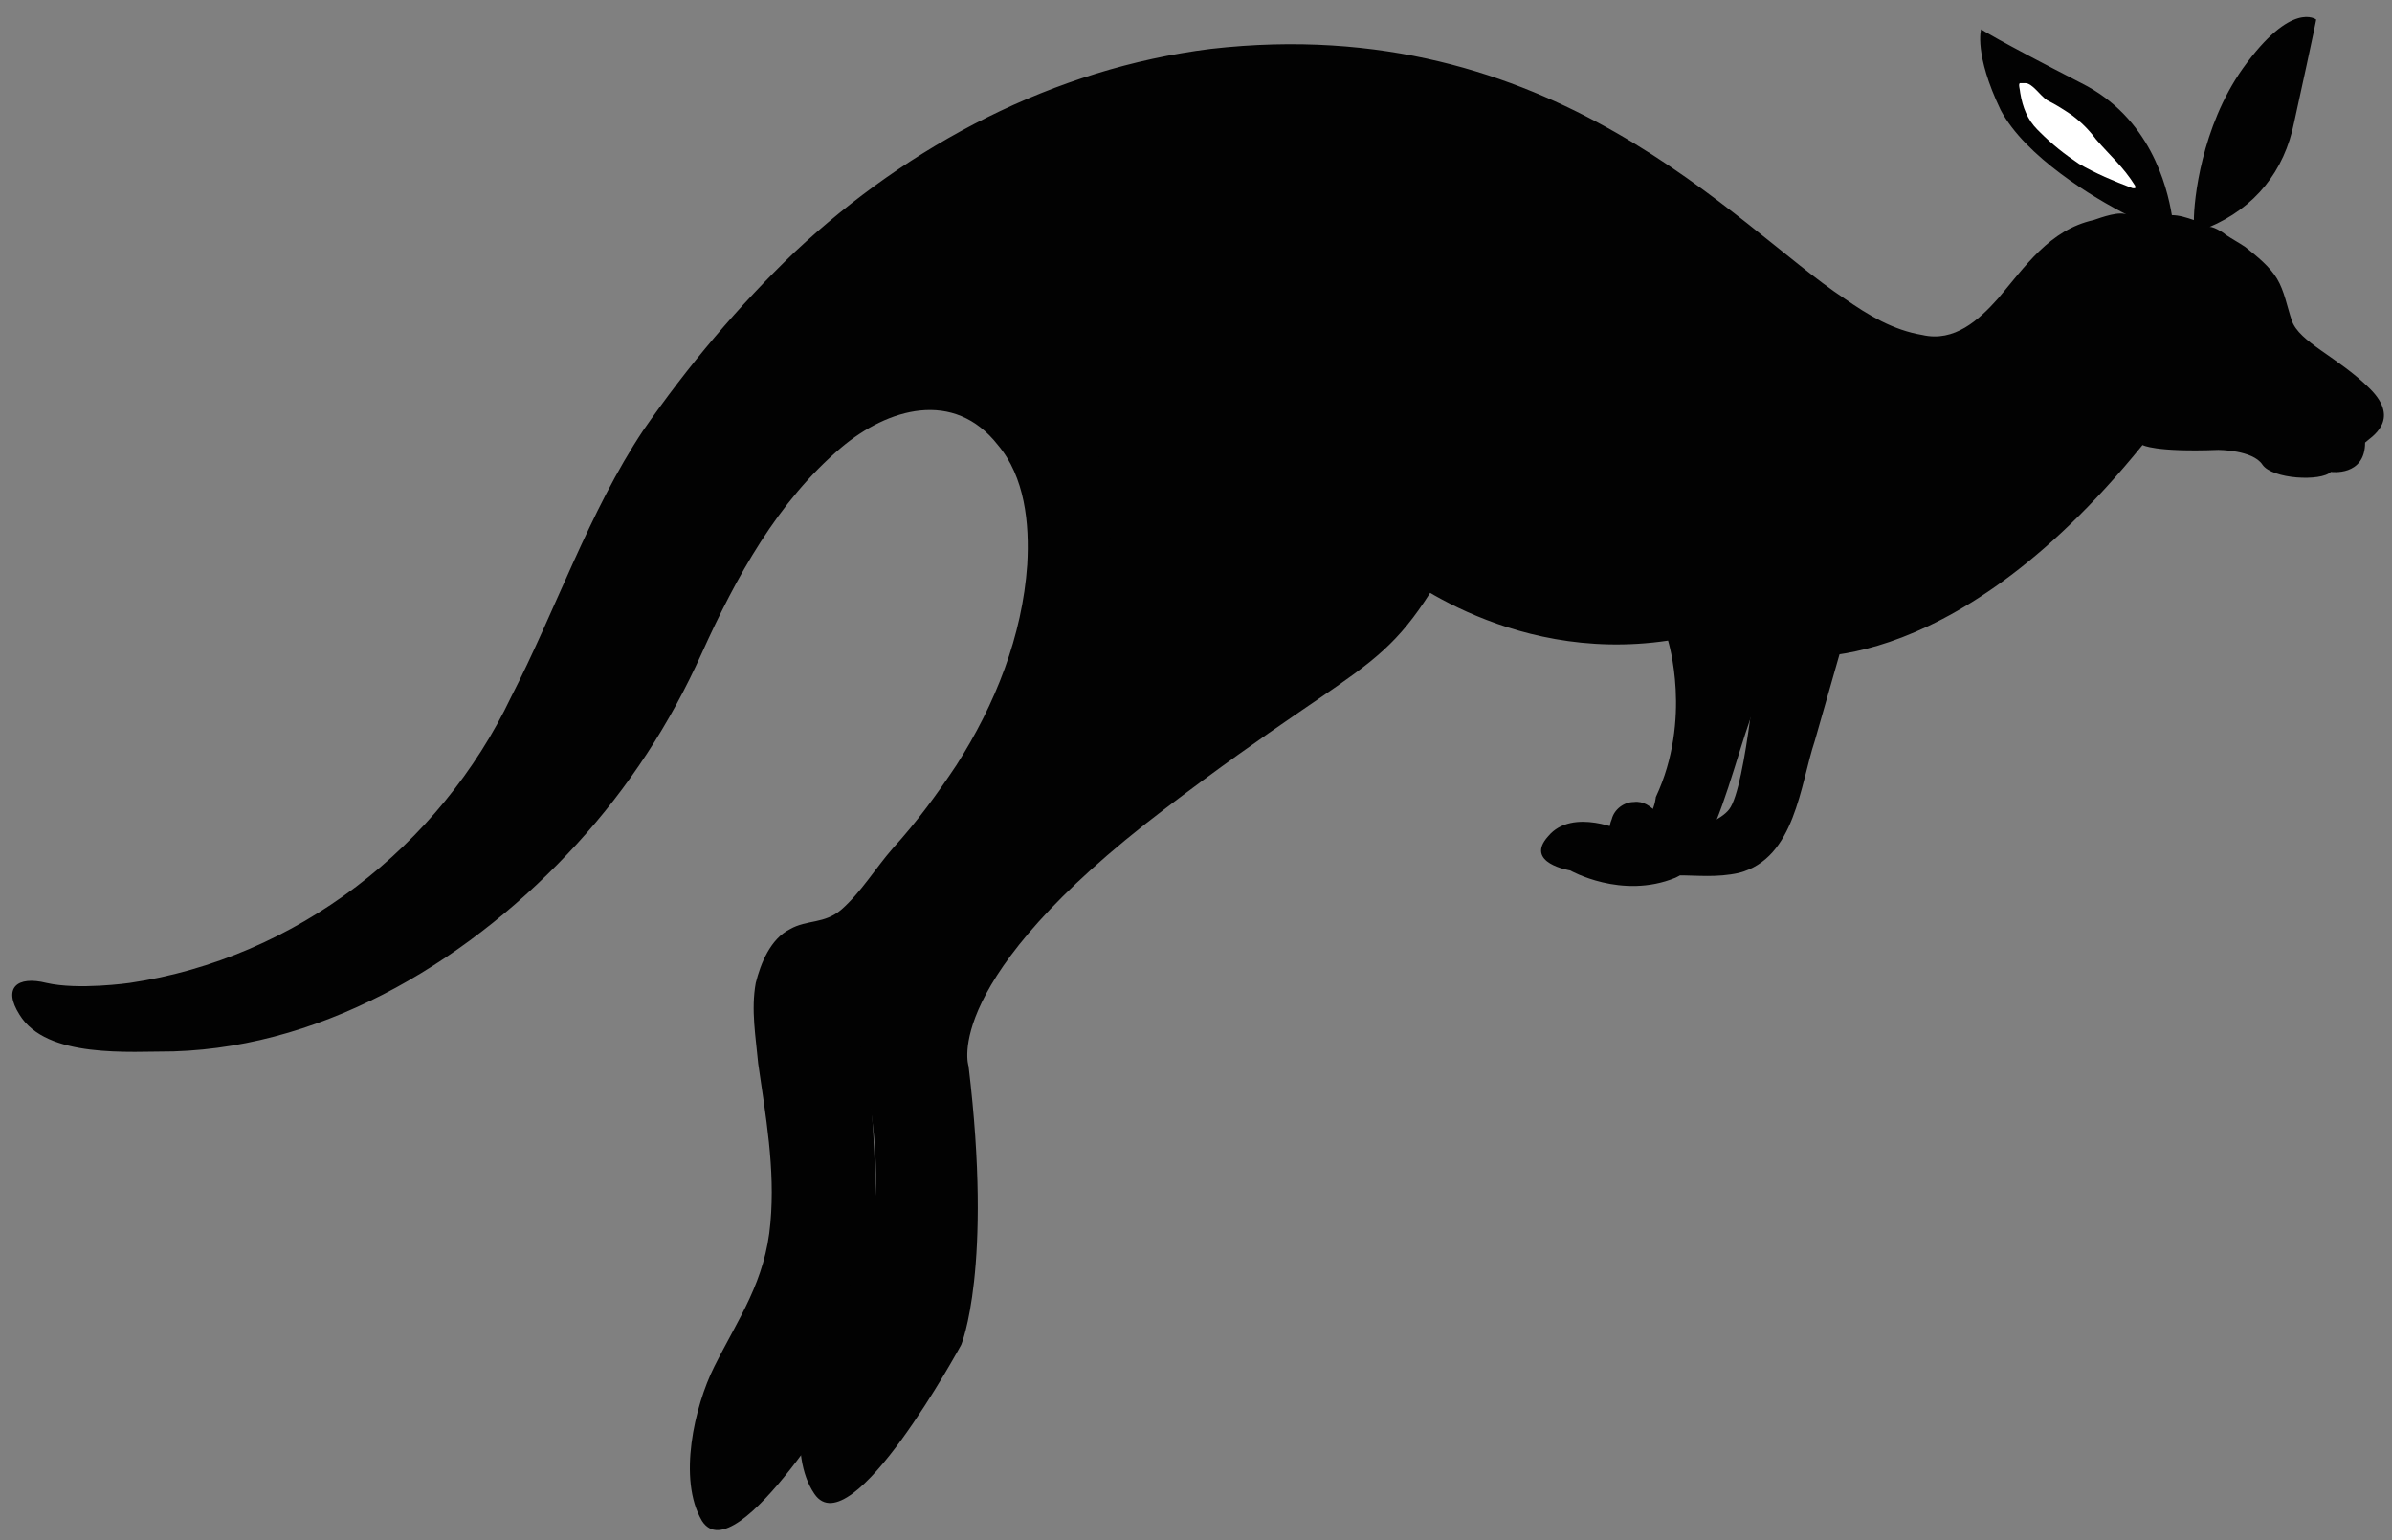 <?xml version="1.0" encoding="utf-8"?>
<!-- Generator: Adobe Illustrator 18.0.0, SVG Export Plug-In . SVG Version: 6.00 Build 0)  -->
<!DOCTYPE svg PUBLIC "-//W3C//DTD SVG 1.1//EN" "http://www.w3.org/Graphics/SVG/1.1/DTD/svg11.dtd">
<svg version="1.1" xmlns="http://www.w3.org/2000/svg" xmlns:xlink="http://www.w3.org/1999/xlink" x="0px" y="0px"
	 viewBox="0 0 97.8 63" enable-background="new 0 0 97.8 63" xml:space="preserve">
<rect x="0" y="0" width="97.8" height="63" fill="#808080" stroke="none"/>
<g id="Color_Background">
</g>
<g id="Illustrations">
	<g>
		<path fill="#020202" d="M96.9,15.9c-1.3-1.3-2.9-1.9-3.2-2.8c-0.2-0.6-0.3-1.2-0.6-1.7c-0.3-0.5-0.8-0.9-1.3-1.3
			c-0.3-0.2-0.5-0.3-0.8-0.5c-0.1-0.1-0.6-0.4-0.7-0.3c1.9-0.8,3.1-2.3,3.5-4.3c0.9-4.1,0.9-4.2,0.9-4.2s-1-0.8-3,2
			c-1.7,2.4-2,5.4-2,6.2c-0.3-0.1-0.6-0.2-0.9-0.2c-0.2-1.2-0.9-4-3.7-5.4c-3.5-1.8-4.1-2.2-4.1-2.2s-0.3,1,0.8,3.3
			c1,1.9,3.8,3.6,5.2,4.3c-0.3-0.2-1.1,0.1-1.4,0.2c-1.8,0.4-2.8,1.9-3.9,3.2c-0.8,0.9-1.8,1.8-3.1,1.5c-1.2-0.2-2.2-0.8-3.2-1.5
			C71,9.3,63.5,0.4,49.5,2c-6.4,0.8-12.3,3.9-17,8.3c-2.3,2.2-4.4,4.7-6.2,7.3c-2.2,3.3-3.6,7.4-5.4,10.9
			c-2.9,6.1-8.8,10.7-15.6,11.7c0,0-2.1,0.3-3.4,0c-1.2-0.3-1.8,0.2-1.1,1.3c1.1,1.8,4.5,1.5,6.3,1.5c6.4-0.2,12.3-3.9,16.5-8.5
			c2.1-2.3,3.8-4.9,5.1-7.8c1.4-3.1,3.1-6.2,5.7-8.4c1.9-1.6,4.6-2.4,6.4-0.1c1.1,1.3,1.3,3.2,1.2,4.9c-0.2,2.9-1.3,5.7-2.9,8.2
			c-0.8,1.2-1.6,2.3-2.6,3.4c-0.7,0.8-1.3,1.8-2.1,2.5c-0.7,0.6-1.4,0.4-2.1,0.8c-0.8,0.4-1.2,1.4-1.4,2.2c-0.2,1.1,0,2.2,0.1,3.3
			c0.3,2.1,0.7,4.3,0.5,6.5c-0.2,2.4-1.3,3.9-2.3,5.9c-0.8,1.6-1.5,4.6-0.5,6.3c1.4,2.2,6.2-5.9,6.2-5.9s1.4-3.1,0.7-11.4
			c0,0-1.1-3.5,8.3-10.3s9.2-4.9,12.9-11.5c0,0,4.7,4.1,11.4,3.1c0,0,1,3.2-0.5,6.4c0,0-0.1,1.3-1.3,1.4c0,0-2.1-1-3.1,0.2
			c-1,1.1,0.9,1.4,0.9,1.4s2.1,1.2,4.3,0.3c2.2-1,2.7-7.8,4.5-9.1c0,0,6.5,1.4,14.6-8.6c0,0,0.5,0.3,3.1,0.2c0,0,1.4,0,1.8,0.6
			s2.4,0.7,2.8,0.3c0,0,1.4,0.2,1.4-1.2C96.9,17.9,98.2,17.2,96.9,15.9z"/>
		<path fill="#020202" d="M60.4,20.2c0-0.6-0.1-1.1-0.2-1.7c0-0.2-0.1-0.4-0.1-0.5c0-0.1,0-0.2-0.1-0.3c-0.4-1.9-0.6-4-1.2-5.9
			c-0.1-0.2-0.3-0.6-0.3-0.7c0,0.1-0.6-0.5-0.2-0.3c0,0,0,0,0,0c-0.2-0.1-0.4-0.3-0.6-0.4c-0.1,0-0.4-0.1-0.6-0.2
			c-0.2,0-0.6-0.1-0.7,0c-0.1,0-0.2,0-0.3,0c-0.1,0-0.1,0-0.2,0.1c-0.4,0.1-0.9,0.3-1.3,0.4c-0.9,0.3-1.7,0.6-2.6,1
			c-0.4,0.2-0.9,0.4-1.3,0.6c-0.1,0-0.1,0.1-0.2,0.1c-0.1,0-0.1,0.1-0.2,0.1c-1.6,0.8-3.1,1.6-4.5,2.7c-0.1,0.1-0.6,0.5-0.7,0.6
			c-0.2,0.2-0.4,0.4-0.6,0.6c-0.1,0.1-0.2,0.3-0.3,0.4C44.1,16.8,44,17,44,17c0,0,0,0,0,0c1.1,1.3,1.4,3.1,1.4,4.8
			c-0.1,2.9-1.1,5.7-2.6,8.2c-0.7,1.2-1.6,2.4-2.4,3.5c-0.7,0.8-1.2,1.9-2.1,2.6c-0.6,0.6-1.4,0.4-2.1,0.8c-0.7,0.4-1.2,1.4-1.3,2.2
			c-0.2,1.1,0,2.2,0.2,3.3c0.4,2.1,0.8,4.3,0.7,6.4c-0.1,2.5-1.2,3.9-2.2,6c-0.8,1.6-1.4,4.7-0.3,6.3c1.5,2.2,6-6.1,6-6.1
			s1.3-3.1,0.3-11.4c0,0-1.2-3.5,8-10.5s9-5.1,12.6-11.9c0,0,0.1,0,0.2,0.1C60.4,21.1,60.4,20.6,60.4,20.2z"/>
		<path fill="#020202" d="M71.9,26.3c0,0-0.5,5.9-1.2,6.8c-0.3,0.4-1.3,0.9-2.1,0.7c-0.7-0.1-1-1.1-1.8-1c-0.4,0-0.8,0.3-0.9,0.7
			c-0.3,0.7,0.1,1.4,0.7,1.8c0.6,0.5,1.3,0.5,2,0.5c0.8,0,1.6,0.1,2.5-0.1c2.3-0.6,2.5-3.6,3.1-5.4c0.4-1.4,0.8-2.8,1.2-4.2
			L71.9,26.3z"/>
		<path fill="#FFFFFF" d="M82.6,3.4c0,0,0.1,0,0.2,0c0.3,0,0.6,0.5,0.9,0.7c0.4,0.2,0.7,0.4,1,0.6c0.4,0.3,0.7,0.6,1,1
			c0.6,0.7,1.1,1.1,1.6,1.9c0,0,0,0.1,0,0.1c0,0-0.1,0-0.1,0c-0.8-0.3-1.5-0.6-2.2-1c-0.6-0.4-1.1-0.8-1.6-1.3c0,0,0,0,0,0
			c0,0,0,0-0.1-0.1c-0.4-0.4-0.6-0.9-0.7-1.5C82.6,3.7,82.5,3.4,82.6,3.4z"/>
	</g>
</g>
<g id="Other_Assets" display="none">
</g>
</svg>
